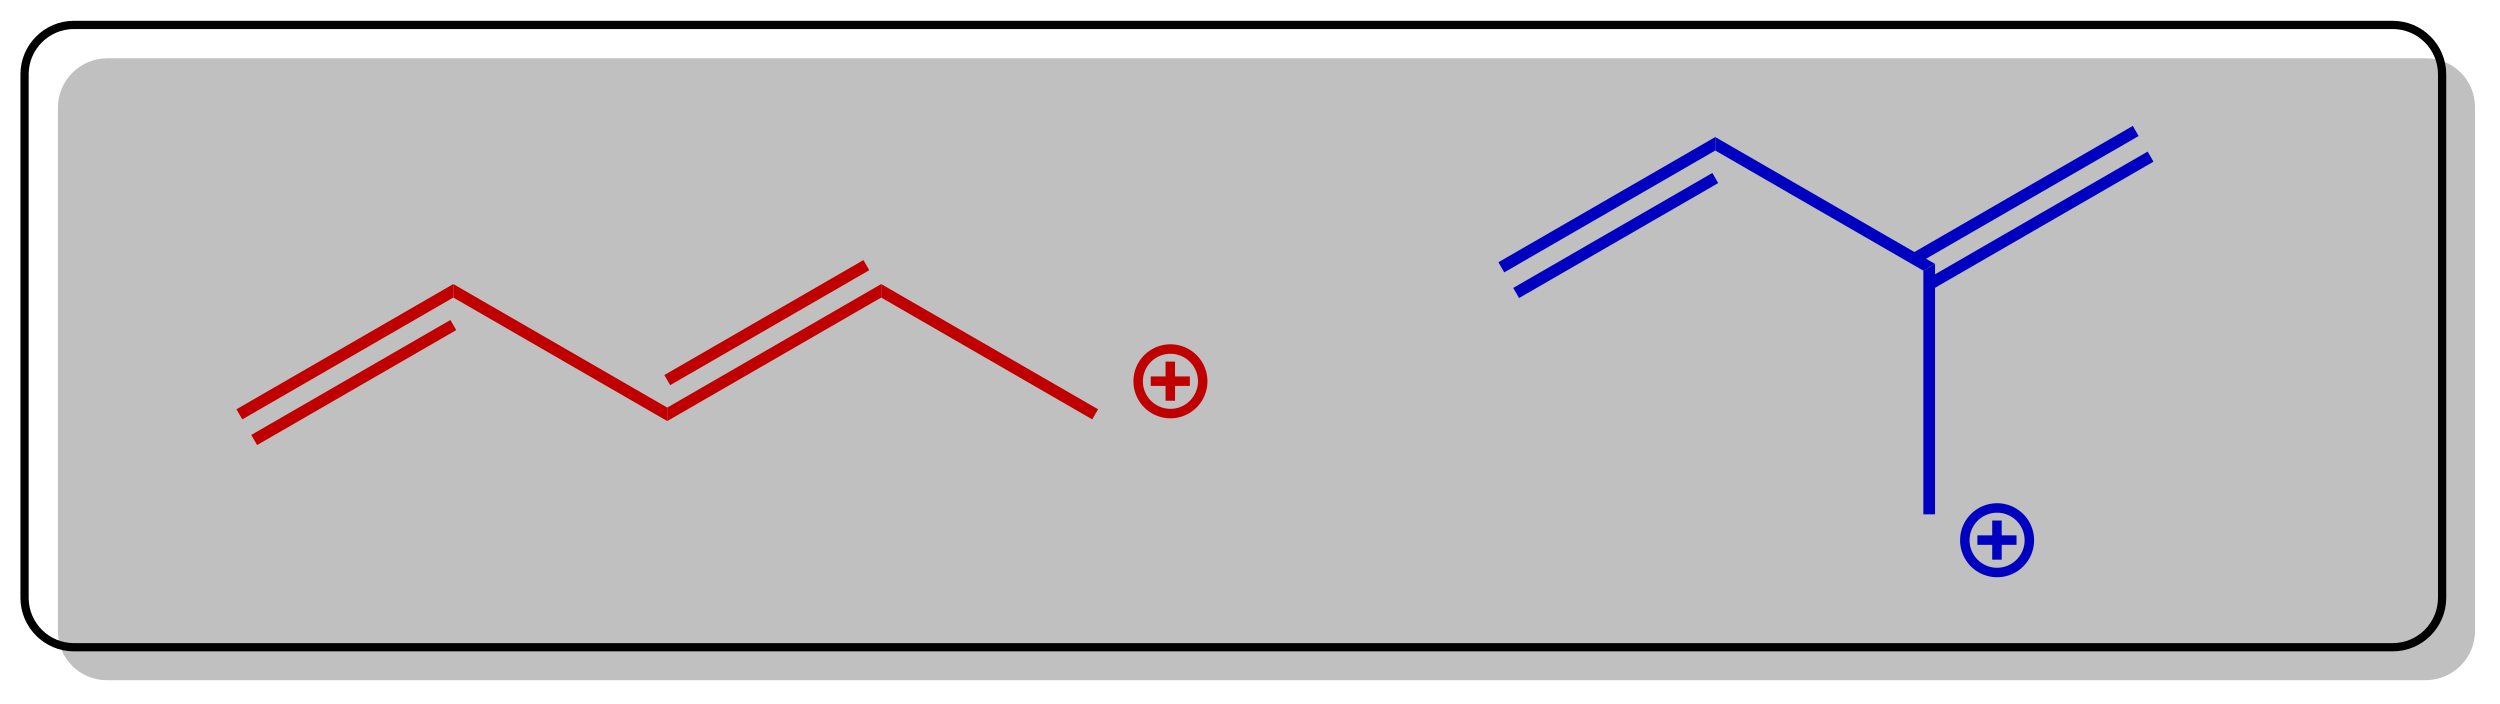 <?xml version="1.0" standalone="no" ?>
<!DOCTYPE svg PUBLIC "-//W3C//DTD SVG 1.1//EN" "http://www.w3.org/Graphics/SVG/1.1/DTD/svg11.dtd">
<svg width="607px" height="171px" viewBox="0 0 607 171" style="background-color: #ffffff00" xmlns="http://www.w3.org/2000/svg" xmlns:xlink="http://www.w3.org/1999/xlink" version="1.1" >
<path stroke="none" fill="#ff0000" transform="matrix(0.1 0 0 0.1 -164.89 -578.3)" d="M 2749.51,6472.69 L 2749.51,6505.43 L 2237.15,6801.24 L 2222.97,6776.69 L 2749.51,6472.69 Z " />
<path stroke="none" fill="#ff0000" transform="matrix(0.1 0 0 0.1 -164.89 -578.3)" d="M 2742.42,6559.9 L 2756.6,6584.45 L 2273.13,6863.57 L 2258.96,6839.03 L 2742.42,6559.9 Z " />
<path stroke="none" fill="#ff0000" transform="matrix(0.1 0 0 0.1 -164.89 -578.3)" d="M 3268.96,6772.6 L 3268.96,6805.33 L 2749.51,6505.43 L 2749.51,6472.69 L 3268.96,6772.6 Z " />
<path stroke="none" fill="#ff0000" transform="matrix(0.1 0 0 0.1 -164.89 -578.3)" d="M 3788.41,6472.69 L 3788.41,6505.43 L 3268.96,6805.33 L 3268.96,6772.6 L 3788.41,6472.69 Z " />
<path stroke="none" fill="#ff0000" transform="matrix(0.1 0 0 0.1 -164.89 -578.3)" d="M 3745.34,6414.45 L 3759.51,6439 L 3276.05,6718.13 L 3261.88,6693.58 L 3745.34,6414.45 Z " />
<path stroke="none" fill="#ff0000" transform="matrix(0.1 0 0 0.1 -164.89 -578.3)" d="M 4314.95,6776.69 L 4300.78,6801.24 L 3788.41,6505.43 L 3788.41,6472.69 L 4314.95,6776.69 Z " />
<path stroke="none" fill="#0000ff" transform="matrix(0.1 0 0 0.1 -164.89 -578.3)" d="M 5813.55,6115.75 L 5813.55,6148.48 L 5301.18,6444.29 L 5287.01,6419.74 L 5813.55,6115.75 Z " />
<path stroke="none" fill="#0000ff" transform="matrix(0.1 0 0 0.1 -164.89 -578.3)" d="M 5806.46,6202.95 L 5820.63,6227.5 L 5337.17,6506.63 L 5323,6482.08 L 5806.46,6202.95 Z " />
<path stroke="none" fill="#0000ff" transform="matrix(0.1 0 0 0.1 -164.89 -578.3)" d="M 6347.17,6423.84 L 6318.82,6440.2 L 5813.55,6148.48 L 5813.55,6115.75 L 6347.17,6423.84 Z " />
<path stroke="none" fill="#0000ff" transform="matrix(0.1 0 0 0.1 -164.89 -578.3)" d="M 6827.37,6088.67 L 6841.54,6113.22 L 6304.09,6423.51 L 6289.92,6398.97 L 6827.37,6088.67 Z " />
<path stroke="none" fill="#0000ff" transform="matrix(0.1 0 0 0.1 -164.89 -578.3)" d="M 6863.36,6151.01 L 6877.53,6175.55 L 6340.08,6485.85 L 6325.91,6461.3 L 6863.36,6151.01 Z " />
<path stroke="none" fill="#0000ff" transform="matrix(0.1 0 0 0.1 -164.89 -578.3)" d="M 6347.17,7031.83 L 6318.82,7031.83 L 6318.82,6440.2 L 6347.17,6423.84 L 6347.17,7031.83 Z " />
<path stroke="#ff0000" stroke-width="23" fill="none" transform="matrix(0.1 0 0 0.1 -164.89 -578.3)" d="M 4412.37,6708.8 A 78.339,78.339 0 1 0 4569.05,6708.8A 78.339,78.339 0 1 0 4412.37,6708.8Z " />
<path stroke="none" fill="#ff0000" transform="matrix(0.1 0 0 0.1 -164.89 -578.3)" d="M 4442.87,6696.97 L 4537.89,6696.97 L 4537.89,6719.97 L 4442.87,6719.97 Z " />
<path stroke="none" fill="#ff0000" transform="matrix(0.1 0 0 0.1 -164.89 -578.3)" d="M 4501.88,6660.96 L 4501.88,6755.97 L 4478.88,6755.97 L 4478.88,6660.96 Z " />
<path stroke="#0000ff" stroke-width="23" fill="none" transform="matrix(0.1 0 0 0.1 -164.89 -578.3)" d="M 6419.49,7094.68 A 78.339,78.339 0 1 0 6576.17,7094.68A 78.339,78.339 0 1 0 6419.49,7094.68Z " />
<path stroke="none" fill="#0000ff" transform="matrix(0.1 0 0 0.1 -164.89 -578.3)" d="M 6449.99,7082.84 L 6545,7082.84 L 6545,7105.84 L 6449.99,7105.84 Z " />
<path stroke="none" fill="#0000ff" transform="matrix(0.1 0 0 0.1 -164.89 -578.3)" d="M 6509,7046.84 L 6509,7141.85 L 6486,7141.85 L 6486,7046.84 Z " />
<clipPath id="1" >
<path transform="matrix(0.1 0 0 0.1 -187 -500)" clip-rule="evenodd" d="M 1929.6,6451.51 C 1929.6,6451.51 1929.6,5180.51 1929.6,5180.51 C 1929.6,5114.28 1983.36,5060.51 2049.6,5060.51 C 2049.6,5060.51 7679.43,5060.51 7679.43,5060.51 C 7745.67,5060.51 7799.43,5114.28 7799.43,5180.51 C 7799.43,5180.51 7799.43,6451.51 7799.43,6451.51 C 7799.43,6517.75 7745.67,6571.51 7679.43,6571.51 C 7679.43,6571.51 2049.6,6571.51 2049.6,6571.51 C 1983.36,6571.51 1929.6,6517.75 1929.6,6451.51 M 2009.6,6531.51 C 2009.6,6531.51 2009.6,5260.51 2009.6,5260.51 C 2009.6,5194.28 2063.36,5140.51 2129.6,5140.51 C 2129.6,5140.51 7759.43,5140.51 7759.43,5140.51 C 7825.67,5140.51 7879.43,5194.28 7879.43,5260.51 C 7879.43,5260.51 7879.43,6531.51 7879.43,6531.51 C 7879.43,6597.75 7825.67,6651.51 7759.43,6651.51 C 7759.43,6651.51 2129.6,6651.51 2129.6,6651.51 C 2063.36,6651.51 2009.6,6597.75 2009.6,6531.51 " />
</clipPath>
<g clip-path="url(#1)" >
<path stroke="none" fill="#000000" transform="matrix(0.1 0 0 0.1 -186.9 -499.9)" fill-opacity="0.247" d="M 2009.6,6531.51 C 2009.6,6531.51 2009.6,5260.51 2009.6,5260.51 C 2009.6,5194.28 2063.36,5140.51 2129.6,5140.51 C 2129.6,5140.51 7759.43,5140.51 7759.43,5140.51 C 7825.67,5140.51 7879.43,5194.28 7879.43,5260.51 C 7879.43,5260.51 7879.43,6531.51 7879.43,6531.51 C 7879.43,6597.75 7825.67,6651.51 7759.43,6651.51 C 7759.43,6651.51 2129.6,6651.51 2129.6,6651.51 C 2063.36,6651.51 2009.6,6597.75 2009.6,6531.51 " />
</g>
<path stroke="#000000" stroke-width="20" fill="none" transform="matrix(0.1 0 0 0.1 -164.89 -578.3)" d="M 1708.5,7234.51 C 1708.5,7234.51 1708.5,5963.51 1708.5,5963.51 C 1708.5,5897.28 1762.26,5843.51 1828.5,5843.51 C 1828.5,5843.51 7458.33,5843.51 7458.33,5843.51 C 7524.57,5843.51 7578.33,5897.28 7578.33,5963.51 C 7578.33,5963.51 7578.33,7234.51 7578.33,7234.51 C 7578.33,7300.75 7524.57,7354.51 7458.33,7354.51 C 7458.33,7354.51 1828.5,7354.51 1828.5,7354.51 C 1762.26,7354.51 1708.5,7300.75 1708.5,7234.51 " />
</svg>
